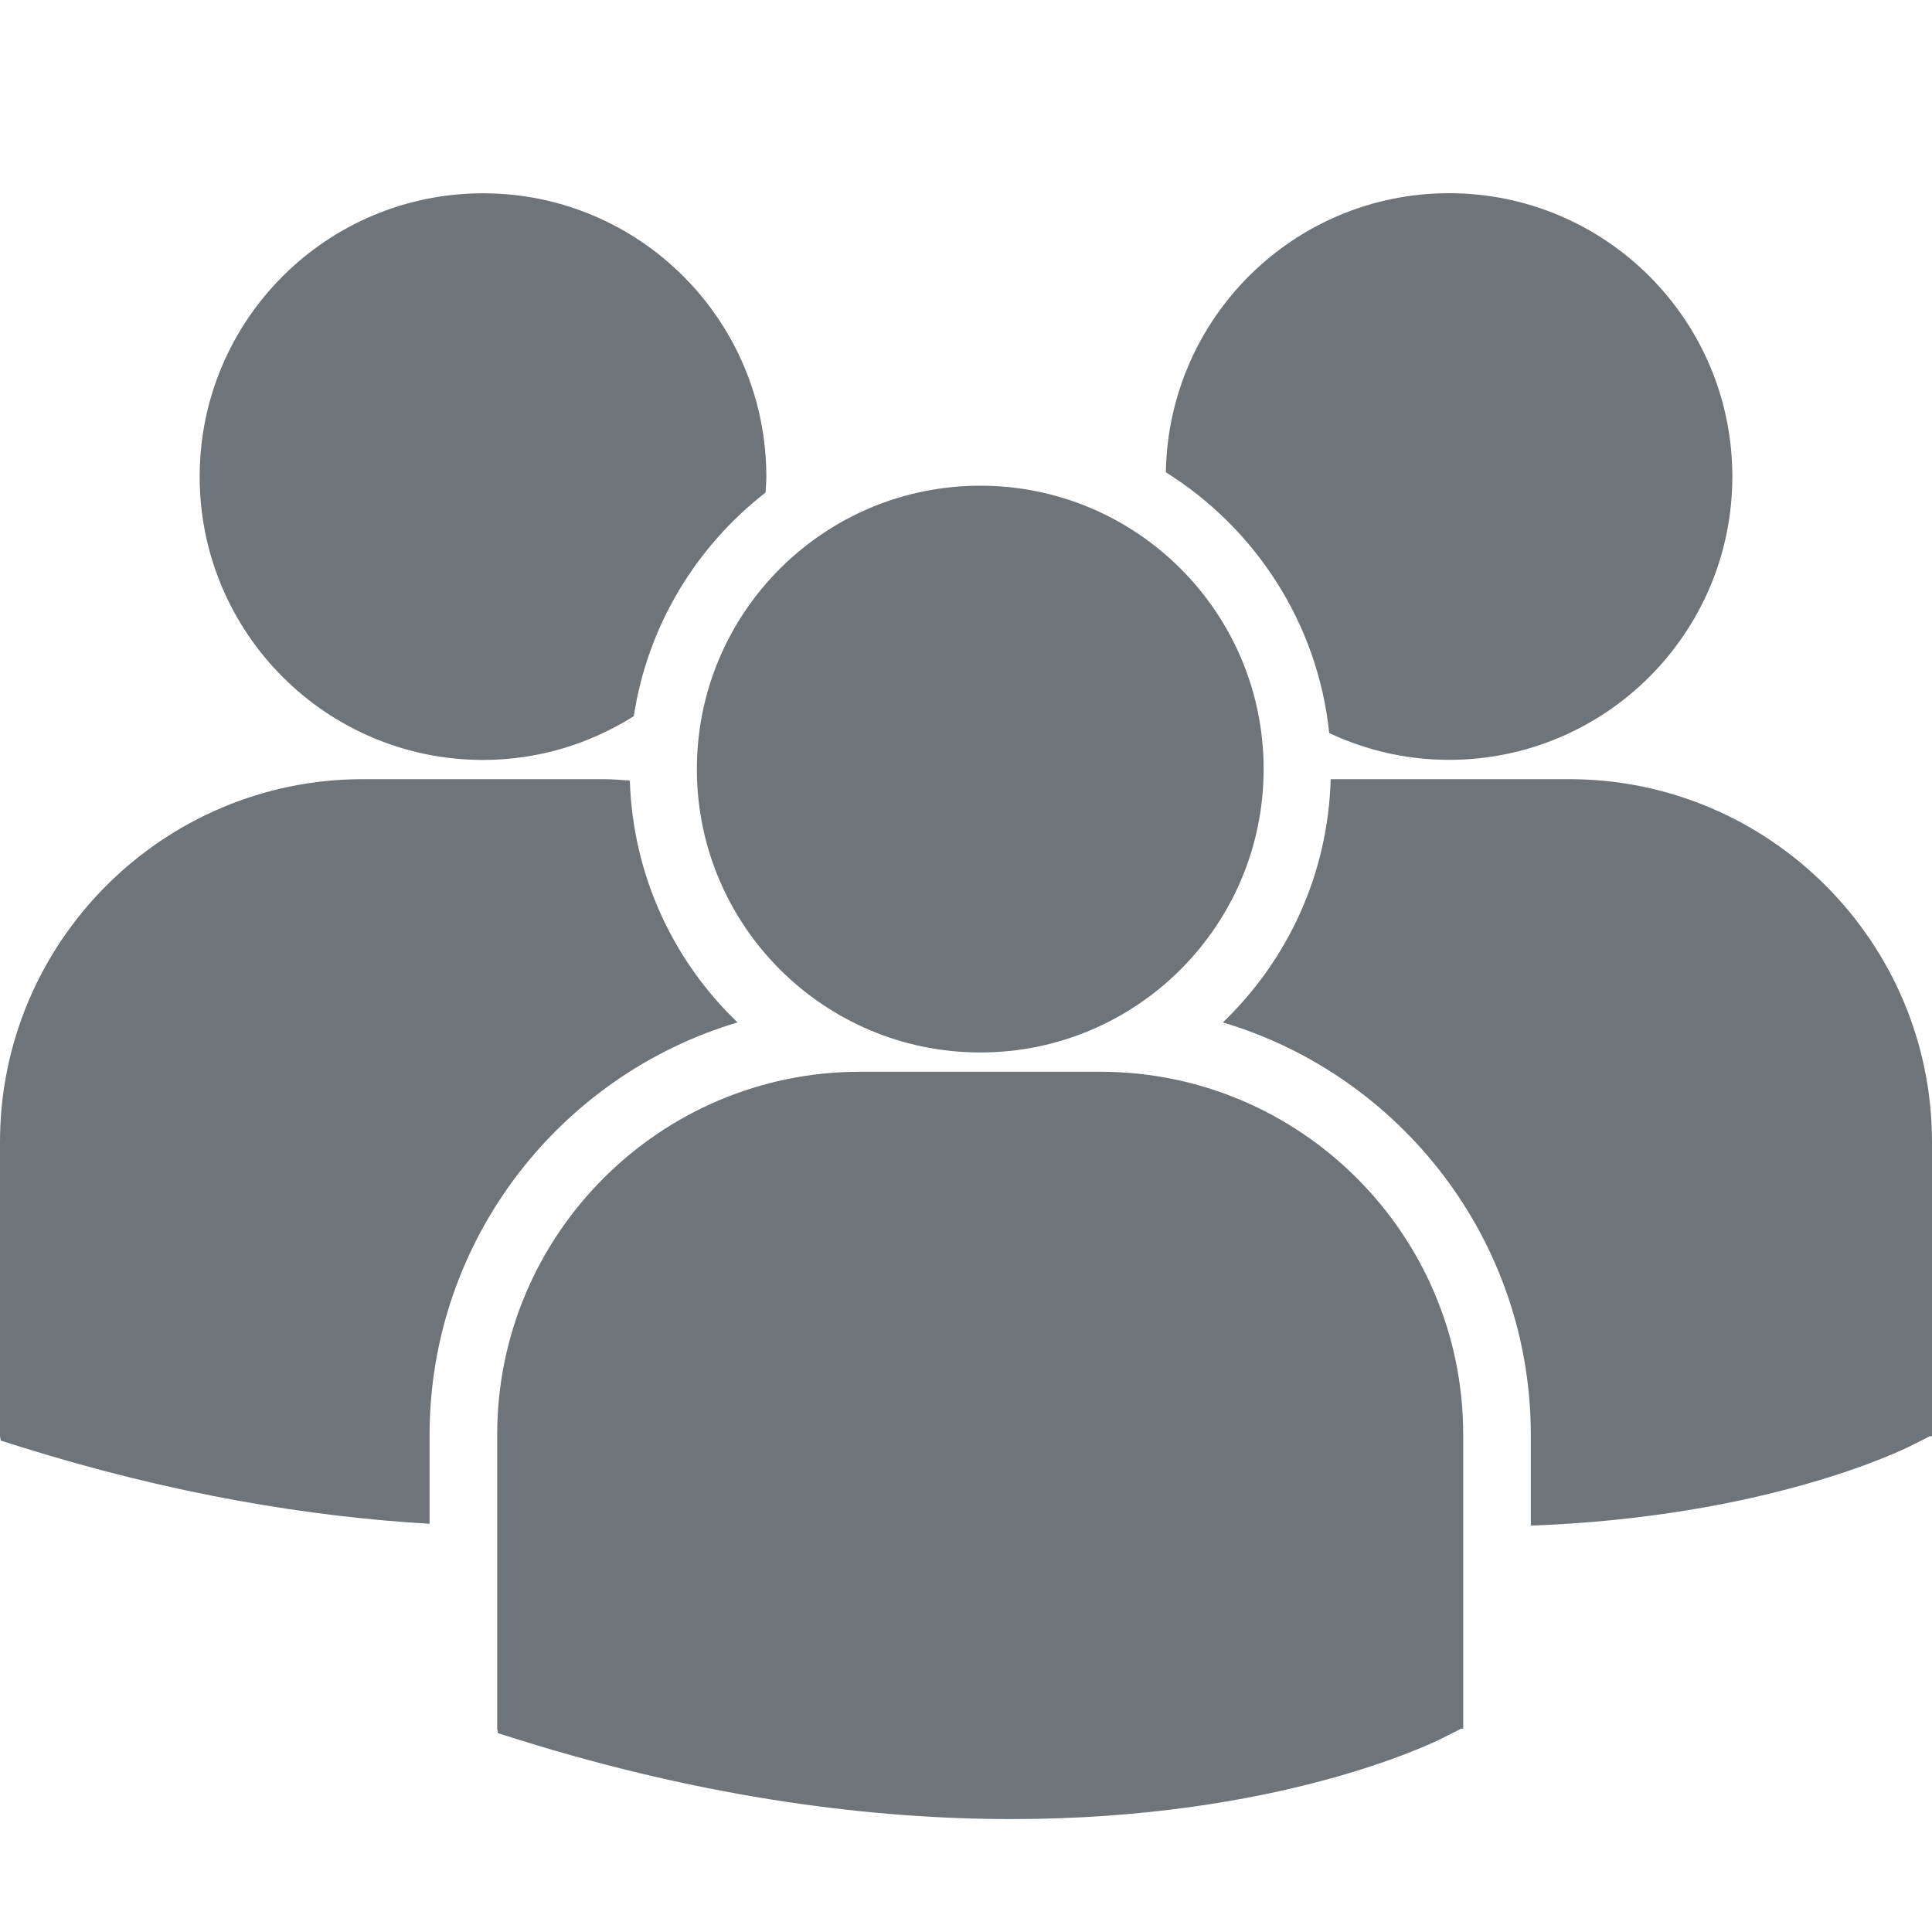<svg width="20" height="20" viewBox="0 0 20 20" fill="none" xmlns="http://www.w3.org/2000/svg">
<path d="M12.069 4.889C12.994 5.469 13.642 6.45 13.76 7.589C14.137 7.765 14.556 7.866 15 7.866C16.62 7.866 17.933 6.553 17.933 4.933C17.933 3.313 16.62 2 15 2C13.395 2.001 12.094 3.29 12.069 4.889ZM10.148 10.895C11.768 10.895 13.081 9.581 13.081 7.961C13.081 6.341 11.767 5.028 10.148 5.028C8.528 5.028 7.214 6.342 7.214 7.962C7.214 9.581 8.528 10.895 10.148 10.895ZM11.392 11.095H8.903C6.832 11.095 5.147 12.78 5.147 14.85V17.894L5.155 17.942L5.365 18.008C7.341 18.625 9.058 18.831 10.471 18.831C13.231 18.831 14.831 18.044 14.93 17.994L15.126 17.895H15.147V14.85C15.147 12.78 13.463 11.095 11.392 11.095ZM16.245 8.066H13.775C13.748 9.055 13.326 9.944 12.659 10.584C14.5 11.132 15.847 12.839 15.847 14.855V15.793C18.285 15.704 19.691 15.012 19.783 14.966L19.979 14.867H20V11.822C20 9.751 18.315 8.066 16.245 8.066ZM5.001 7.867C5.574 7.867 6.108 7.699 6.561 7.414C6.704 6.476 7.207 5.657 7.925 5.099C7.928 5.044 7.933 4.989 7.933 4.934C7.933 3.314 6.62 2.001 5.001 2.001C3.38 2.001 2.067 3.314 2.067 4.934C2.067 6.553 3.38 7.867 5.001 7.867ZM7.635 10.584C6.971 9.948 6.551 9.063 6.52 8.08C6.428 8.074 6.338 8.066 6.244 8.066H3.756C1.685 8.066 0 9.751 0 11.822V14.866L0.008 14.913L0.217 14.979C1.803 15.474 3.218 15.702 4.447 15.774V14.855C4.447 12.839 5.794 11.132 7.635 10.584Z" fill="#6D747A"/>
</svg>
